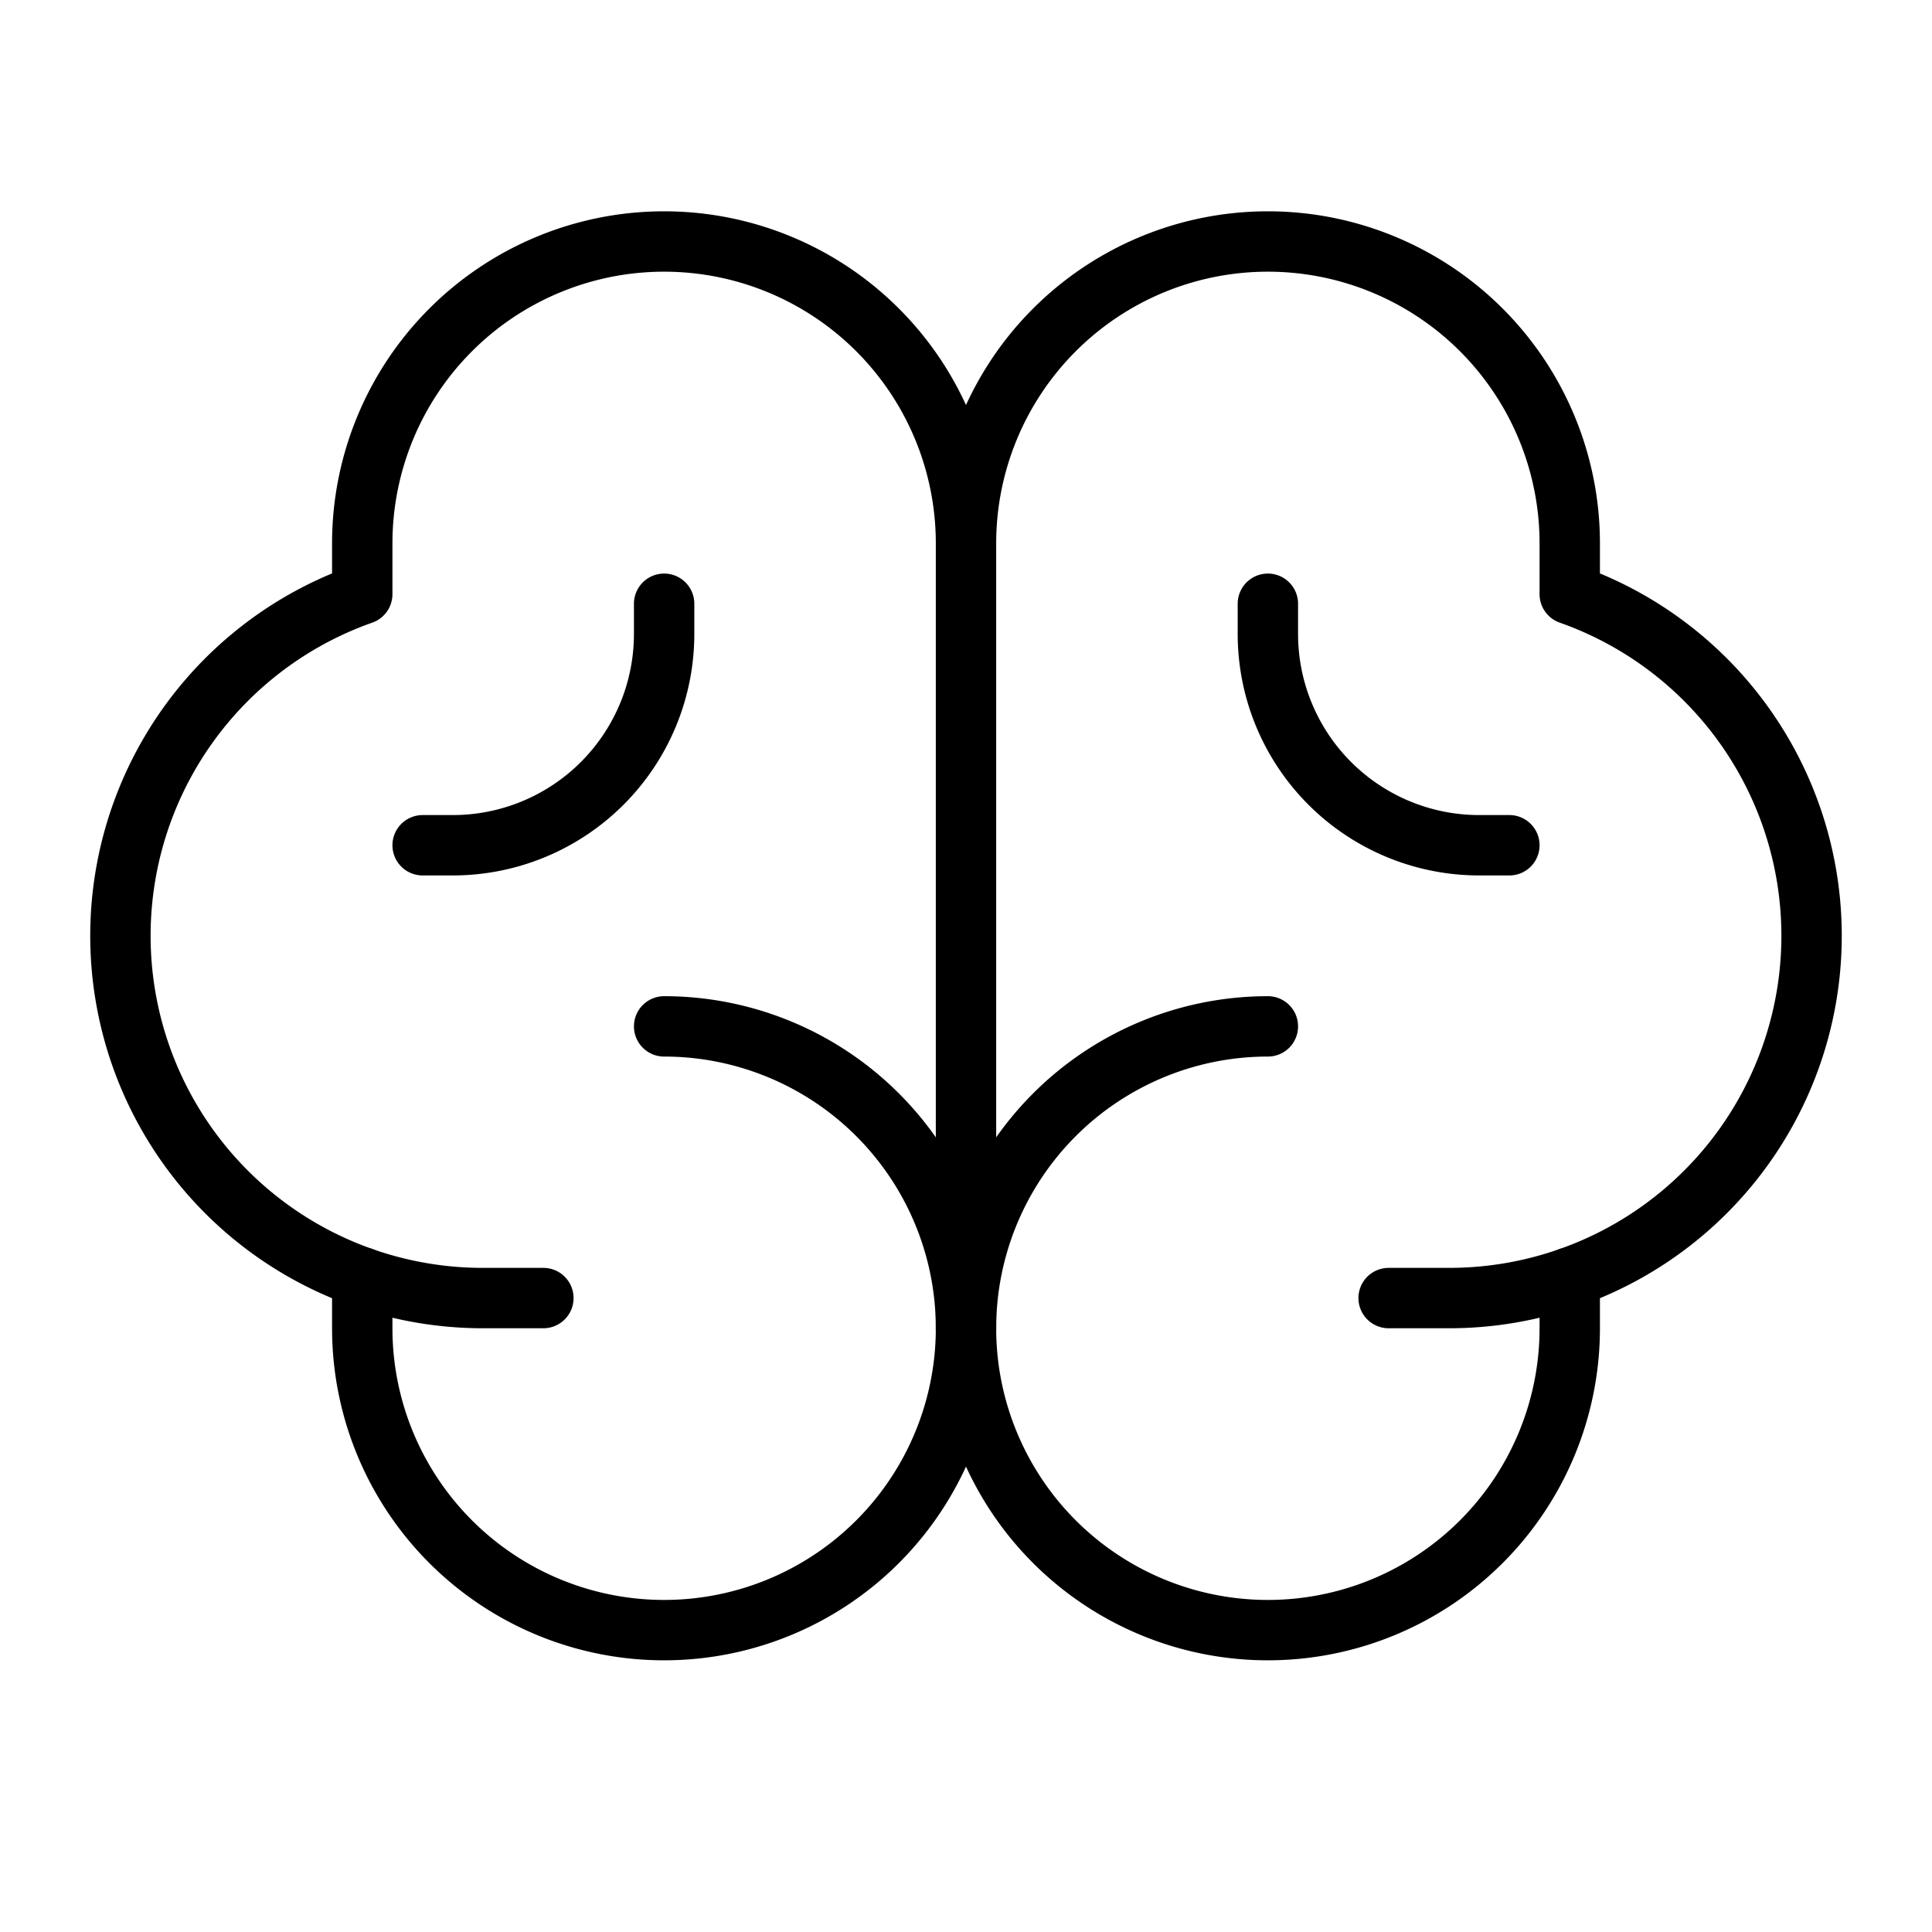 <svg xmlns="http://www.w3.org/2000/svg" viewBox="0 0 256 256"><path fill="none" d="M0 0h256v256H0z"/><path fill="none" stroke="currentColor" stroke-linecap="round" stroke-linejoin="round" stroke-width="8" d="M88 136a40 40 0 1 1-40 40v-6.73"/><path fill="none" stroke="currentColor" stroke-linecap="round" stroke-linejoin="round" stroke-width="8" d="M168 136a40 40 0 1 0 40 40v-6.73"/><path fill="none" stroke="currentColor" stroke-linecap="round" stroke-linejoin="round" stroke-width="8" d="M72 172h-8a48 48 0 0 1-16-93.27V72a40 40 0 0 1 80 0v104M184 172h8a48 48 0 0 0 16-93.27V72a40 40 0 0 0-80 0"/><path fill="none" stroke="currentColor" stroke-linecap="round" stroke-linejoin="round" stroke-width="8" d="M200 112h-4a28 28 0 0 1-28-28v-4M56 112h4a28 28 0 0 0 28-28v-4"/></svg>